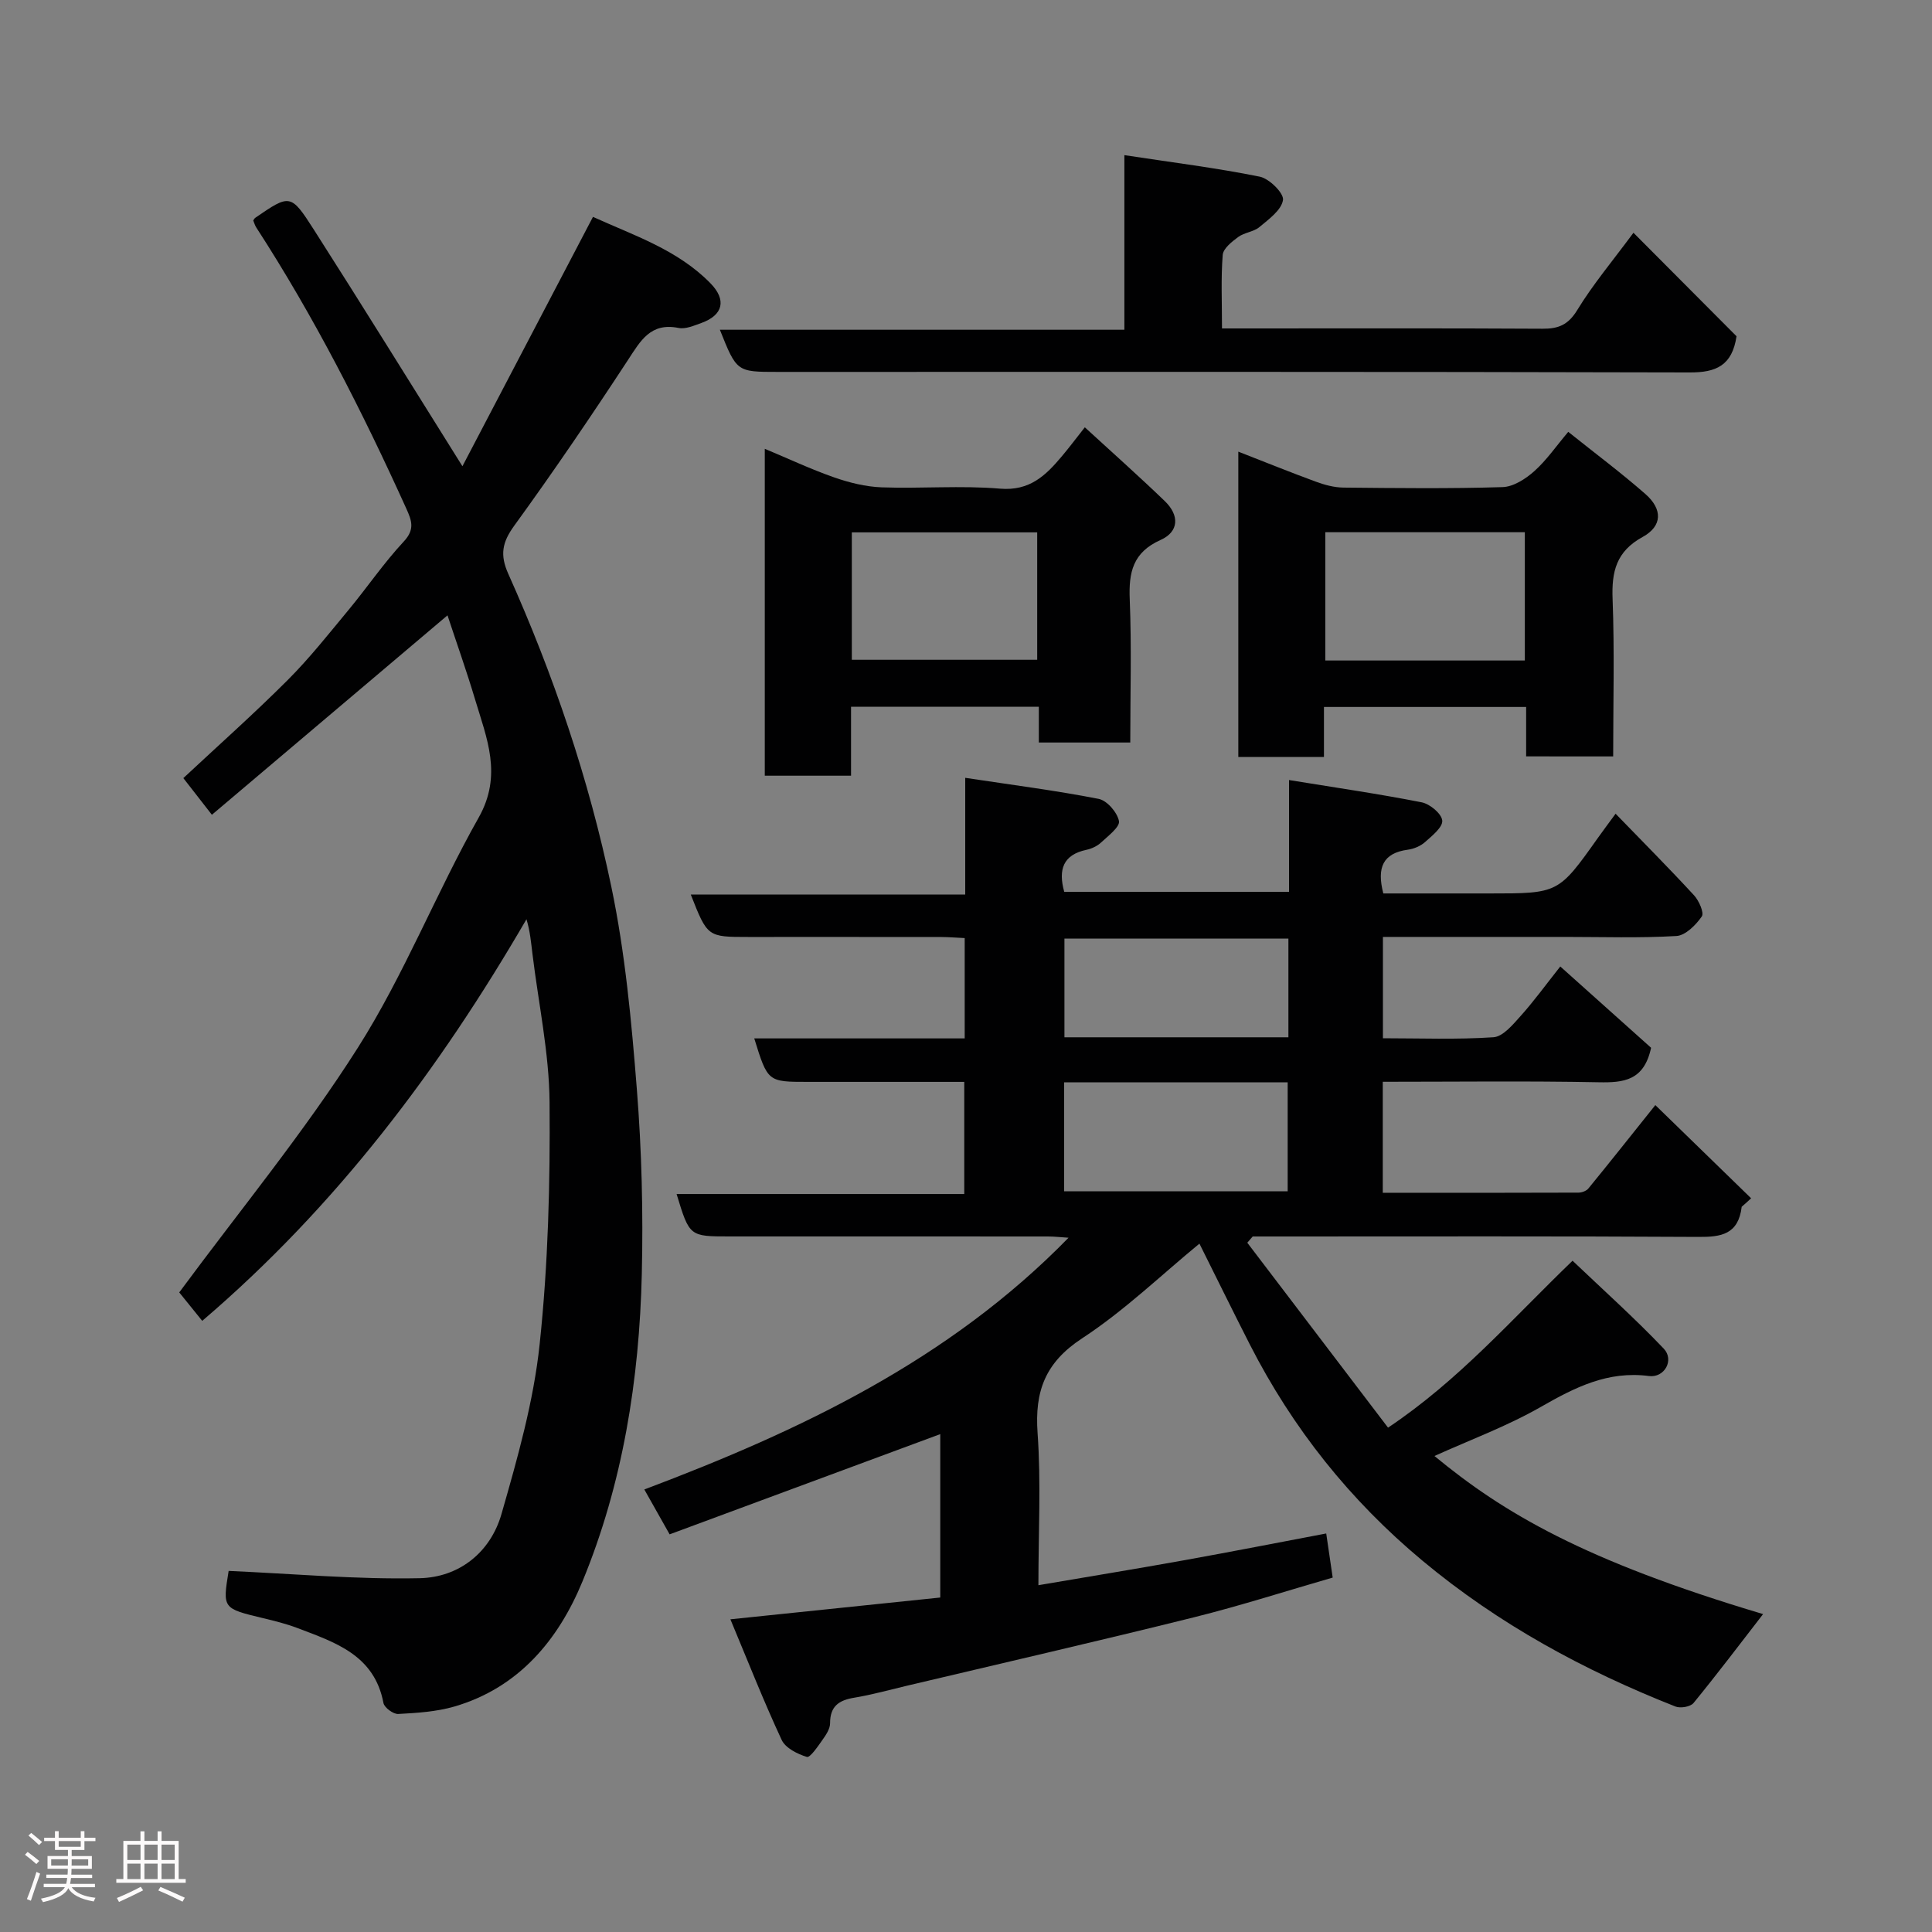 <svg enable-background="new 0 0 400 400" viewBox="0 0 400 400" xmlns="http://www.w3.org/2000/svg"><rect x="0" y="0" width="400" height="400" fill="#808080" stroke="none"/><path d="m5.17 384 .55-.58c.85.61 1.65 1.24 2.4 1.87l-.59.64c-.83-.73-1.62-1.38-2.36-1.93m1.22 9.53-.82-.34c.71-1.76 1.37-3.64 1.98-5.63.24.13.5.25.76.36-.6 1.67-1.24 3.54-1.92 5.61m-.5-13.5.57-.54c.56.44 1.31 1.06 2.26 1.87l-.64.64c-.68-.66-1.41-1.32-2.19-1.97m3.25.46h2.24v-1.36h.77v1.36h4.57v-1.36h.76v1.36h2.28v.69h-2.28v1.84h-2.64v1.26h4.18v2.64h-4.21c0 .45-.02.86-.05 1.21h4.32v.69h-4.38c-.04.34-.1.75-.19 1.22h5.15v.69h-4.82c.87 1.19 2.51 1.92 4.93 2.19-.17.31-.3.57-.37.76-2.77-.49-4.52-1.41-5.26-2.76-.56 1.26-2.3 2.23-5.24 2.9-.12-.24-.26-.48-.43-.72 2.73-.55 4.38-1.34 4.96-2.38h-4.38v-.69h4.65c.1-.38.17-.79.21-1.22h-4.32v-.69h4.4c.03-.34.05-.75.05-1.21h-4.2v-2.64h4.23v-1.26h-2.69v-1.84h-2.24zm1.46 4.46v1.29h3.45c.01-.4.02-.57.01-.53v-.32-.45h-3.46zm1.55-2.59h4.57v-1.19h-4.57zm6.11 2.59h-3.42v.77c-.02.19-.01.37-.02.53h3.44z" fill="#fcfafa"/><path d="m32.63 379.16h.82v1.98h3.54v7.89h1.46v.78h-14.37v-.78h1.46v-7.89h3.54v-1.98h.82v1.98h2.73zm-3.49 11.48.5.73c-1.61.82-3.28 1.63-5 2.41-.13-.27-.28-.55-.44-.82 1.75-.72 3.4-1.49 4.94-2.32m-2.78-5.55h2.73v-3.18h-2.73zm0 3.95h2.73v-3.2h-2.73zm3.54-3.95h2.73v-3.18h-2.73zm0 3.95h2.73v-3.2h-2.73zm7.89 4.68c-1.84-.92-3.51-1.7-5.02-2.32l.45-.73c1.89.8 3.57 1.55 5.04 2.23zm-1.62-11.81h-2.73v3.18h2.73zm-2.73 7.13h2.73v-3.2h-2.73z" fill="#fcfafa"/><g fill="#010102"><path d="m360.6 249.85c-.69 5.73-4.26 6.27-8.91 6.24-29-.17-57.99-.09-86.99-.09-1.78 0-3.56 0-5.34 0-.37.43-.75.86-1.12 1.29 9.64 12.67 19.28 25.34 29.14 38.29 14.72-9.86 25.43-22.26 38.2-34.56 6.35 6.05 12.86 11.88 18.88 18.2 2.23 2.34.17 6.09-3.07 5.67-8.49-1.11-15.29 2.34-22.35 6.38-7.03 4.03-14.75 6.87-22.05 10.18 14.18 11.71 30.87 21.65 68.04 32.73-4.7 6.07-9.43 12.33-14.4 18.41-.64.78-2.71 1.14-3.74.73-18.95-7.47-36.64-17.07-52.39-30.2-15.01-12.51-26.86-27.38-35.71-44.71-3.54-6.94-6.97-13.94-10.46-20.93-7.9 6.49-15.54 13.88-24.28 19.6-7.65 5.01-9.85 10.95-9.23 19.62.73 10.25.17 20.59.17 31.5 10.43-1.78 20.36-3.4 30.25-5.18 9.79-1.76 19.56-3.68 29.34-5.53.4 2.76.83 5.65 1.34 9.13-9.49 2.74-19.03 5.81-28.74 8.23-19.74 4.91-39.57 9.46-59.36 14.15-3.64.86-7.27 1.88-10.95 2.49-3.18.52-5.02 1.76-5.01 5.29 0 1.18-.88 2.47-1.63 3.52-.94 1.33-2.52 3.66-3.18 3.45-1.96-.6-4.44-1.84-5.22-3.53-3.74-8.04-6.99-16.3-10.61-24.96 15.08-1.57 29.11-3.02 43.45-4.51 0-11.28 0-22.54 0-33.83-18.47 6.84-37.1 13.74-56.03 20.75-1.93-3.42-3.52-6.24-5.24-9.29 32.19-12.14 63.01-26.7 87.83-52.12-1.48-.09-2.86-.26-4.23-.26-22-.02-44-.01-65.99-.01-8.26 0-8.26 0-10.93-8.78h59.56c0-7.89 0-15.28 0-23.22-10.84 0-21.62 0-32.4 0-8.29 0-8.29 0-11.08-9h43.57c0-7.08 0-13.68 0-20.77-1.57-.07-3.17-.21-4.76-.22-13.33-.02-26.66-.01-40-.01-8.5 0-8.5 0-11.95-8.78h56.82c0-7.89 0-15.28 0-24.17 9.71 1.47 18.73 2.62 27.63 4.36 1.73.34 3.85 2.8 4.2 4.59.23 1.21-2.23 3.07-3.69 4.43-.8.75-1.97 1.3-3.06 1.53-4.79 1.02-5.87 4.05-4.58 8.7h46.54c0-7.43 0-14.84 0-23.15 9.59 1.56 18.57 2.86 27.46 4.61 1.7.34 4.12 2.34 4.26 3.77.14 1.38-2.1 3.16-3.57 4.47-.92.82-2.3 1.4-3.54 1.57-5.19.69-6.47 3.71-5.09 9.06h22.03c14.23 0 14.23 0 22.39-11.49 1.04-1.46 2.11-2.89 3.67-5.02 5.64 5.82 11.04 11.25 16.23 16.88 1.03 1.11 2.14 3.63 1.62 4.39-1.23 1.77-3.37 3.94-5.26 4.05-7.64.45-15.32.19-22.99.19-12.48 0-24.96 0-37.77 0v20.98c7.68 0 15.32.3 22.89-.21 1.97-.13 4.01-2.61 5.6-4.38 2.72-3.02 5.12-6.34 8.23-10.27 6.63 5.93 12.95 11.59 18.8 16.83-1.45 6.79-5.64 7.25-10.84 7.14-14.8-.29-29.6-.1-44.71-.1v22.99c13.62 0 27.07.01 40.52-.04.7 0 1.63-.35 2.05-.86 4.25-5.19 8.42-10.46 13.86-17.26 6.66 6.48 13.25 12.88 19.83 19.29-.63.61-1.29 1.18-1.95 1.76zm-140.28-25.76v22.56h46.28c0-7.74 0-15.12 0-22.56-15.54 0-30.67 0-46.28 0zm46.43-29.77c-15.69 0-31.06 0-46.37 0v20.44h46.37c0-6.82 0-13.41 0-20.44z"/><path d="m43.87 168.69c-2.33-2.99-3.94-5.06-5.91-7.59 7.17-6.7 14.59-13.29 21.6-20.3 4.53-4.53 8.52-9.6 12.62-14.54 3.86-4.66 7.29-9.72 11.41-14.14 2.35-2.52 1.66-4.33.52-6.85-9.09-20.08-19.06-39.68-31.07-58.2-.27-.41-.39-.91-.61-1.42.12-.16.23-.43.44-.57 7.13-4.89 7.33-5.02 12.1 2.45 10.18 15.93 20.13 32.01 30.77 49 8.97-17.14 17.9-34.19 27.03-51.63 8.44 3.85 17.52 6.78 24.34 13.77 3.36 3.44 2.6 6.58-1.9 8.2-1.52.54-3.26 1.32-4.71 1.03-5.82-1.17-7.88 2.65-10.51 6.67-7.59 11.59-15.39 23.07-23.53 34.28-2.51 3.46-2.98 6.04-1.22 9.97 9.34 20.84 16.68 42.45 21.33 64.77 2.87 13.74 4.17 27.86 5.28 41.88 1.01 12.71 1.33 25.54 1.03 38.29-.51 21.86-3.93 43.4-12.29 63.67-4.97 12.05-13.17 22-26.52 25.89-3.72 1.08-7.73 1.33-11.62 1.54-1.02.06-2.88-1.32-3.06-2.27-1.88-9.97-10.04-12.56-17.86-15.54-2.27-.86-4.66-1.45-7.03-2.02-8.42-2.02-8.43-2-7.16-9.79 13.26.58 26.42 1.79 39.54 1.51 8.15-.17 14.66-5.32 16.95-13.3 3.31-11.54 6.65-23.28 7.9-35.16 1.76-16.58 2.19-33.38 2.05-50.07-.08-10.25-2.3-20.48-3.54-30.72-.29-2.36-.49-4.72-1.24-7.18-18.1 31.16-39.37 59.43-67.13 83.15-2.04-2.52-3.84-4.75-4.76-5.89 12.61-17.08 25.9-33.2 37.01-50.71 9.57-15.08 16.18-32 24.99-47.61 4.97-8.81 1.65-16.42-.75-24.45-1.77-5.92-3.84-11.74-5.71-17.41-16.17 13.69-32.38 27.41-48.78 41.29z"/><path d="m224.6 88.47c5.74 5.27 11.25 10.16 16.55 15.27 3.09 2.97 2.94 6.35-.86 8.05-5.74 2.57-6.62 6.68-6.39 12.3.4 9.77.11 19.57.11 29.64-6.48 0-12.53 0-18.93 0 0-2.52 0-4.8 0-7.4-13.06 0-25.78 0-38.88 0v14.27c-6.07 0-11.79 0-17.86 0 0-22.3 0-44.7 0-67.68 4.84 2.02 9.49 4.21 14.31 5.9 3.17 1.11 6.59 1.96 9.92 2.08 8.15.29 16.36-.42 24.47.27 6.15.52 9.47-2.73 12.81-6.71 1.47-1.74 2.84-3.57 4.75-5.99zm-48.24 21.75v26.38h38.38c0-8.99 0-17.58 0-26.38-12.86 0-25.44 0-38.38 0z"/><path d="m315.97 156.6c0-3.55 0-6.71 0-10.23-13.89 0-27.6 0-41.86 0v10.36c-6.13 0-11.73 0-17.73 0 0-20.77 0-41.62 0-63.22 5.57 2.17 10.8 4.29 16.09 6.23 1.8.66 3.77 1.19 5.67 1.21 10.99.11 21.98.24 32.96-.1 2.25-.07 4.78-1.71 6.57-3.31 2.53-2.26 4.5-5.15 7.02-8.13 5.6 4.48 10.96 8.48 15.98 12.88 3.58 3.14 3.52 6.63-.56 8.87-5.47 2.99-6.46 7.15-6.24 12.85.41 10.78.12 21.58.12 32.6-6.17-.01-12.01-.01-18.02-.01zm-41.58-46.41v26.56h41.31c0-8.96 0-17.67 0-26.56-13.88 0-27.47 0-41.31 0z"/><path d="m232.79 32.12c10.04 1.53 19.11 2.65 28.04 4.46 1.97.4 5.02 3.44 4.8 4.83-.32 2.09-2.94 3.98-4.88 5.6-1.19 1-3.1 1.11-4.38 2.05-1.32.97-3.11 2.38-3.22 3.72-.38 4.79-.15 9.63-.15 15.22h4.93c20.48 0 40.97-.06 61.45.06 3.3.02 5.31-.82 7.17-3.86 3.21-5.27 7.23-10.05 11.64-16.01 7.28 7.31 14.41 14.47 21.34 21.43-.91 6.07-4.22 7.51-9.68 7.49-62.95-.17-125.89-.11-188.84-.11-8.48 0-8.48 0-11.97-8.73h83.75c0-11.86 0-23.25 0-36.15z"/></g></svg>